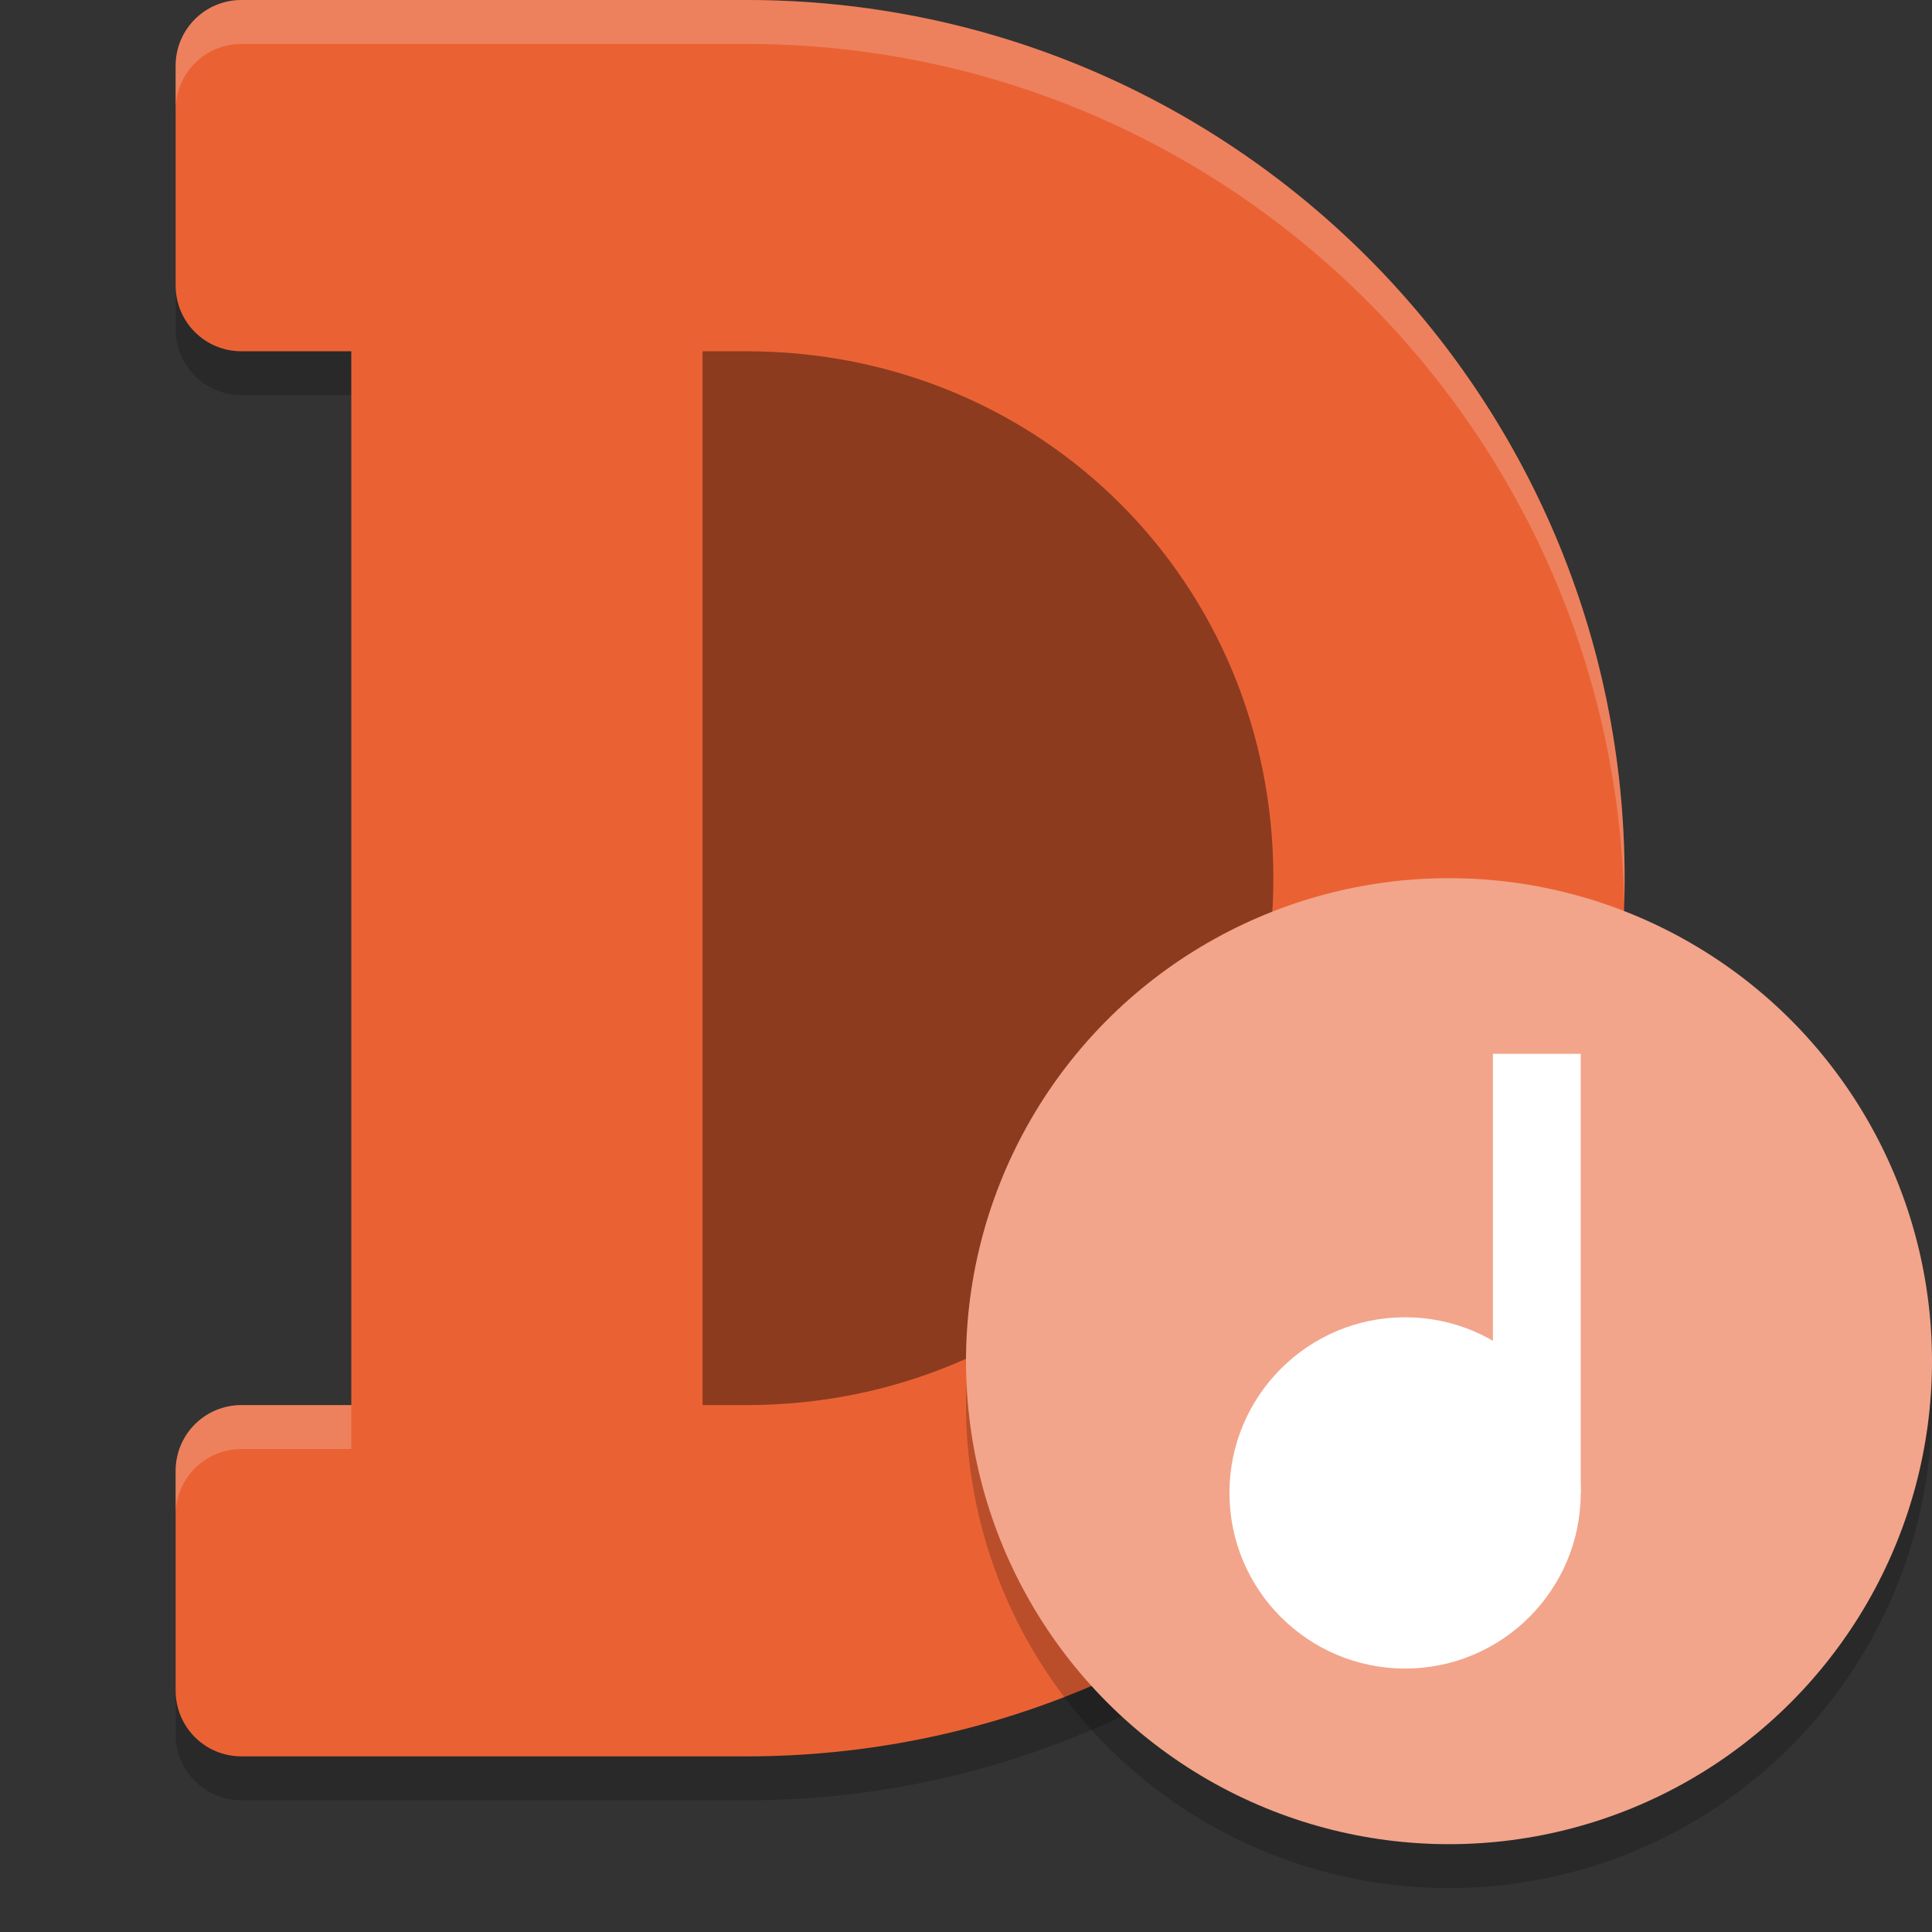 <svg xmlns="http://www.w3.org/2000/svg" width="22" height="22" version="1">
 <rect width="100%" height="100%" fill="#333333" stroke="none"/>
 <path style="opacity:0.2" d="M 2.75,0.5 C 2.334,0.5 2,0.835 2,1.25 v 2.5 C 2,4.165 2.334,4.5 2.75,4.5 H 4 v 12 H 2.75 C 2.334,16.5 2,16.834 2,17.25 v 2.5 c 0,0.415 0.335,0.75 0.75,0.75 H 4 5.25 8 8.5 c 5.523,0 10,-4.477 10,-10 0,-5.523 -4.477,-10 -10,-10 H 8 5.25 Z"/>
 <path style="fill:#ea6234" d="M 2.75,0 C 2.334,0 2,0.335 2,0.75 v 2.5 C 2,3.666 2.334,4 2.75,4 H 4 V 16 H 2.75 C 2.334,16 2,16.334 2,16.75 v 2.5 C 2,19.666 2.334,20 2.75,20 H 4 5.25 8 8.5 c 5.523,0 10,-4.477 10,-10 C 18.5,4.477 14.023,0 8.5,0 H 8 5.25 Z"/>
 <path style="opacity:0.4" d="m 8,4 h 0.5 c 3.361,0 6,2.639 6,6 0,3.361 -2.639,6 -6,6 H 8 Z"/>
 <path style="opacity:0.2;fill:#ffffff" d="M 2.75,0 C 2.334,0 2,0.335 2,0.75 v 0.5 C 2,0.835 2.334,0.5 2.75,0.5 H 5.25 8 8.5 c 5.439,0 9.861,4.343 9.994,9.75 C 18.496,10.167 18.5,10.084 18.5,10 18.5,4.477 14.023,0 8.5,0 H 8 5.25 Z m 0,16 C 2.334,16 2,16.334 2,16.75 v 0.5 C 2,16.834 2.334,16.5 2.75,16.5 H 4 V 16 Z"/>
 <circle style="opacity:0.2" cx="16.5" cy="16" r="5.5"/>
 <circle style="fill:#f2a58b" cx="16.5" cy="15.5" r="5.5"/>
 <circle style="fill:#ffffff" cx="16" cy="17" r="2"/>
 <rect style="fill:#ffffff" width="1" height="5" x="17" y="12"/>
</svg>
